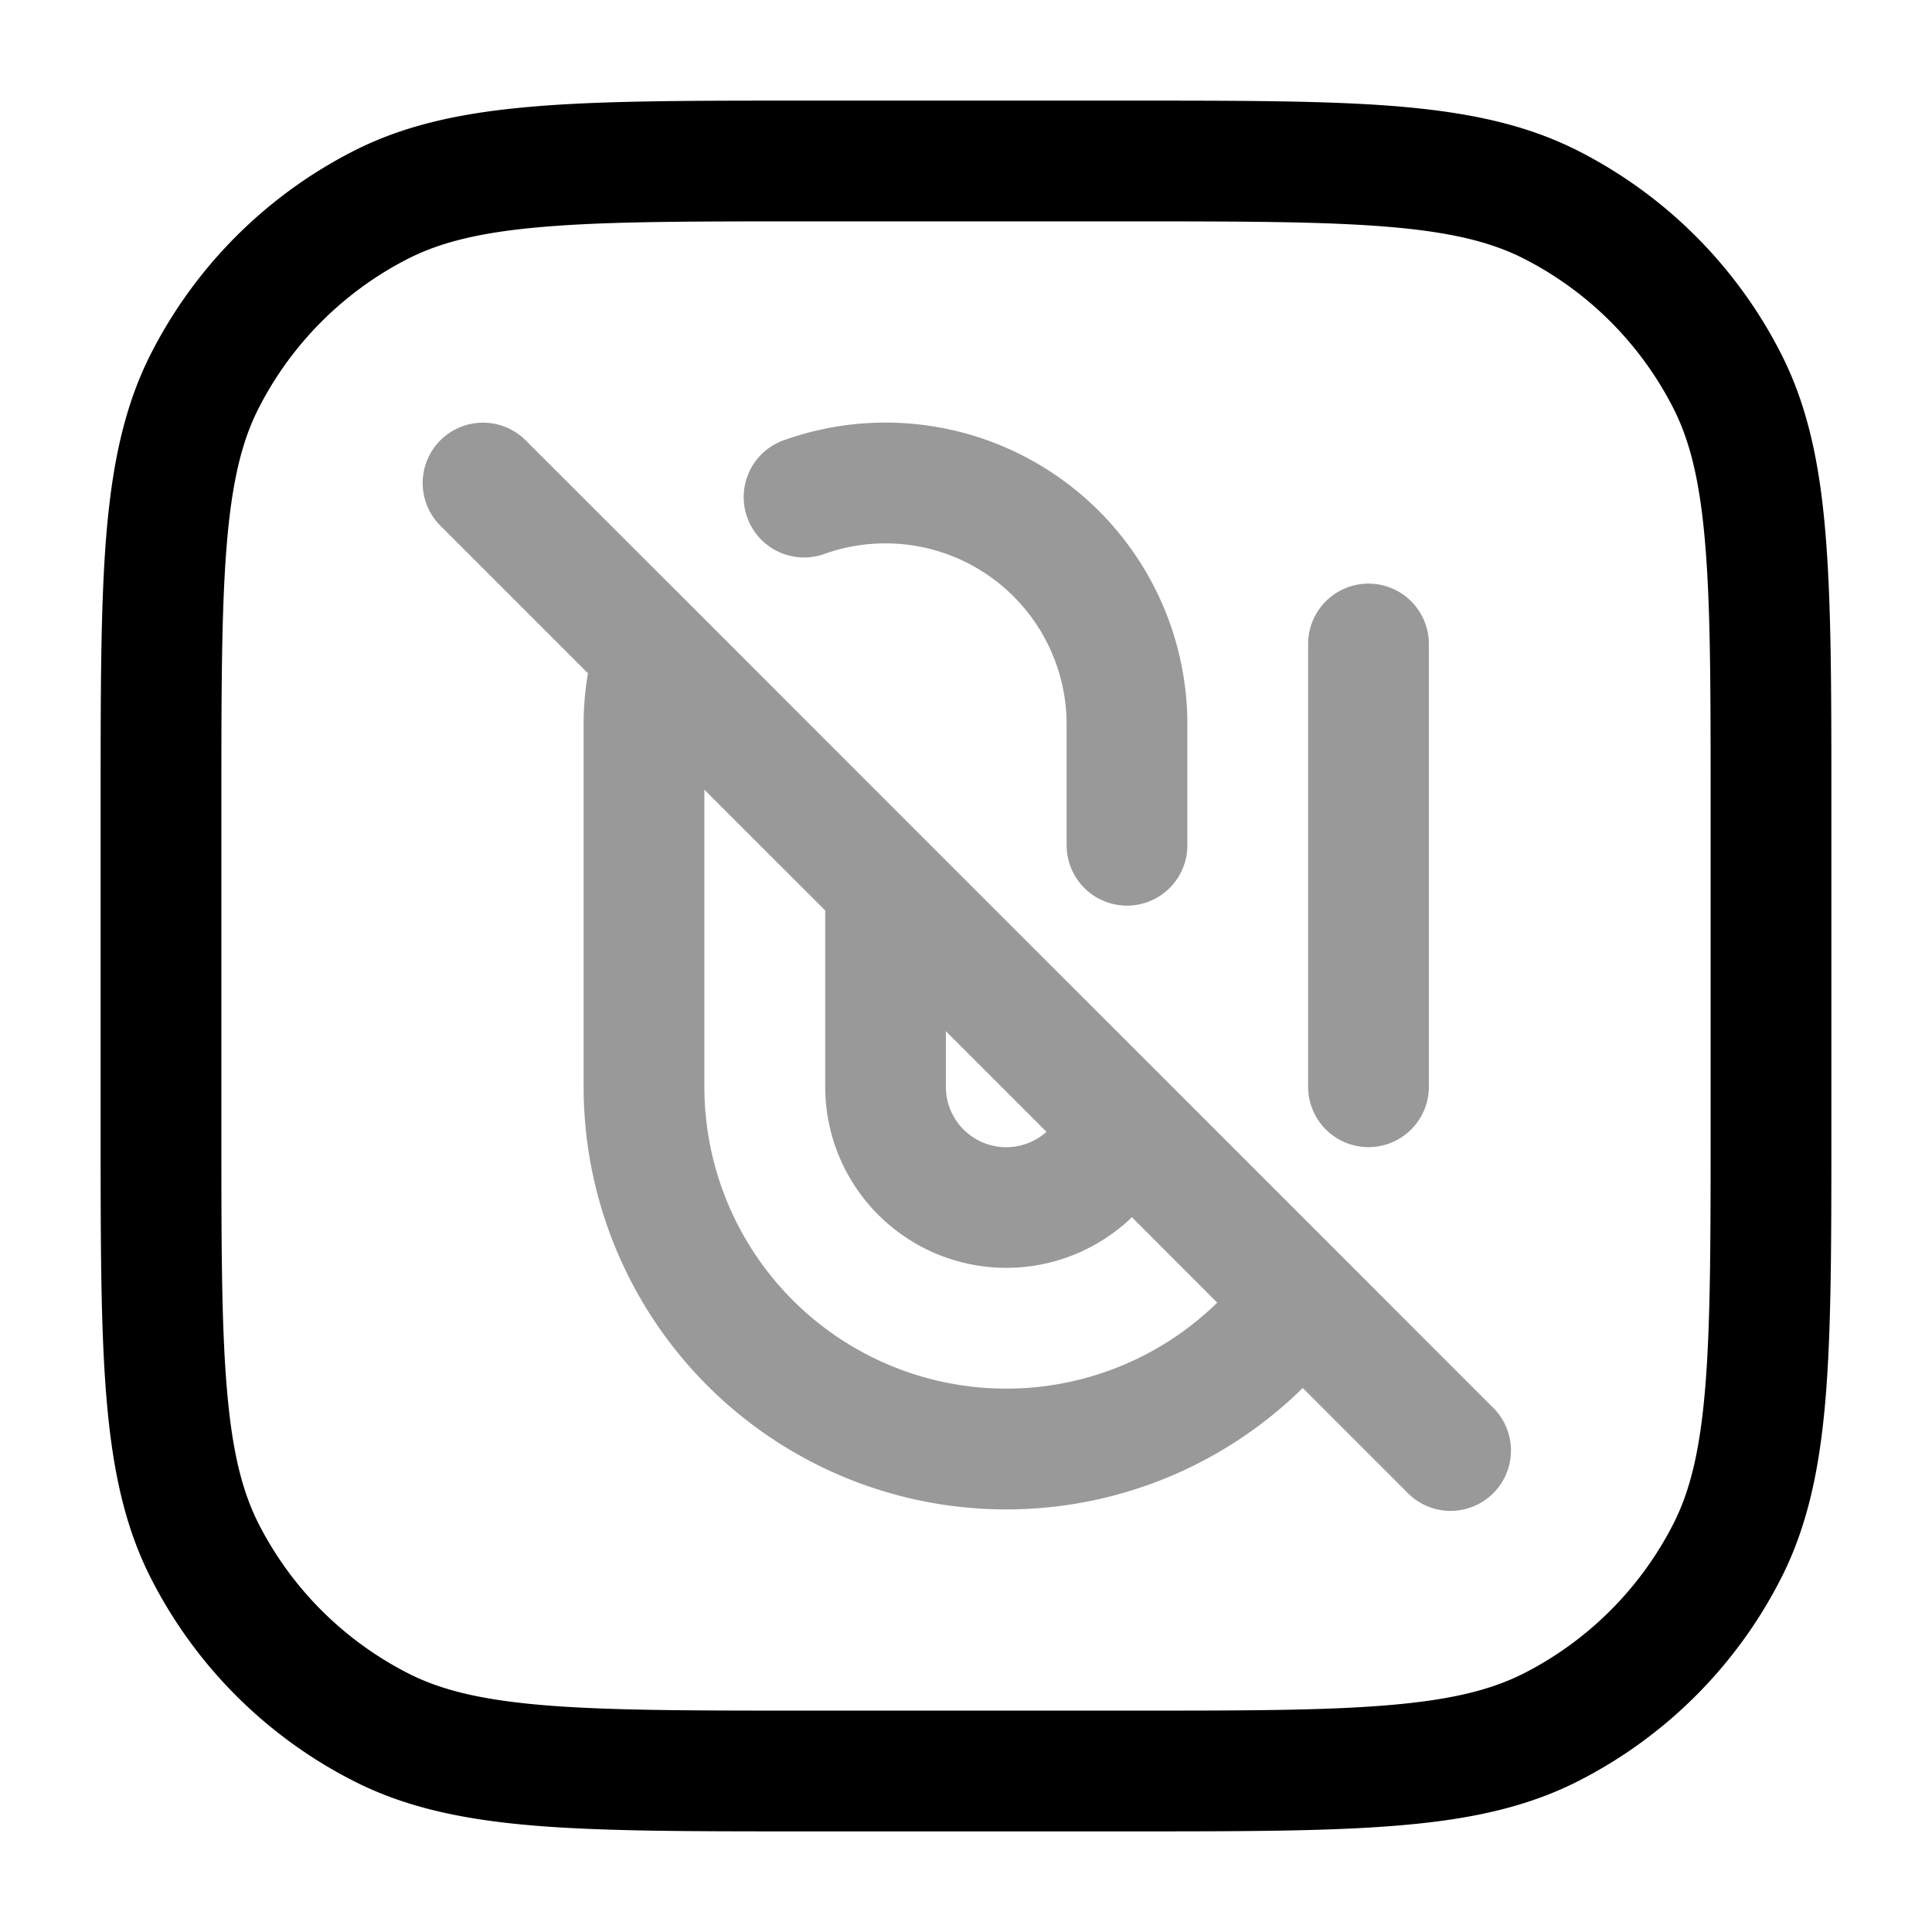 <svg xmlns="http://www.w3.org/2000/svg" width="24" height="24" fill="currentColor" viewBox="0 0 24 24">
  <path fill-rule="evenodd" d="M5.47 5.47a.75.75 0 011.06 0L8.66 7.598l2.871 2.872 2.936 2.935 2.207 2.207 1.857 1.858a.75.75 0 11-1.06 1.06l-1.288-1.288A5.25 5.25 0 017.25 13.5V9c0-.216.018-.429.054-.636L5.47 6.53a.75.75 0 010-1.06zm3.28 4.34v3.69a3.75 3.75 0 006.371 2.682l-1.06-1.061a2.25 2.25 0 01-3.81-1.621v-2.19l-1.501-1.5zm3 3v.69a.75.75 0 001.25.56l-1.25-1.25zM11 6.75c-.264 0-.516.045-.75.128a.75.75 0 11-.5-1.414 3.75 3.75 0 015 3.536v1.5a.75.75 0 01-1.5 0V9A2.25 2.25 0 0011 6.75zm6 .5a.75.75 0 01.75.75v5.5a.75.75 0 01-1.5 0V8a.75.75 0 01.75-.75z" opacity=".4"/>
  <path fill-rule="evenodd" d="M9.966 1.25h4.068c1.371 0 2.447 0 3.311.07.88.073 1.607.221 2.265.557a5.75 5.75 0 012.513 2.513c.336.658.485 1.385.556 2.265.071.864.071 1.94.071 3.311v4.068c0 1.371 0 2.447-.07 3.311-.072.88-.221 1.607-.557 2.265a5.75 5.75 0 01-2.513 2.513c-.658.336-1.385.485-2.265.556-.864.071-1.94.071-3.311.071H9.966c-1.371 0-2.447 0-3.311-.07-.88-.072-1.607-.221-2.265-.557a5.75 5.75 0 01-2.513-2.513c-.336-.658-.484-1.385-.556-2.265-.071-.864-.071-1.94-.071-3.311V9.966c0-1.371 0-2.447.07-3.311.073-.88.221-1.607.557-2.265A5.75 5.75 0 014.39 1.877c.658-.336 1.385-.484 2.265-.556.864-.071 1.94-.071 3.311-.071zM6.777 2.816c-.787.064-1.295.188-1.706.397a4.25 4.25 0 00-1.858 1.858c-.21.411-.333.919-.397 1.706-.065.796-.066 1.81-.066 3.223v4c0 1.412 0 2.427.066 3.223.064.787.188 1.295.397 1.707a4.25 4.25 0 001.858 1.857c.411.21.919.333 1.706.397.796.065 1.81.066 3.223.066h4c1.412 0 2.427 0 3.223-.066.787-.064 1.295-.188 1.707-.397a4.251 4.251 0 001.857-1.857c.21-.412.333-.92.397-1.707.065-.796.066-1.81.066-3.223v-4c0-1.413 0-2.427-.066-3.223-.064-.787-.188-1.295-.397-1.706a4.25 4.25 0 00-1.857-1.858c-.412-.21-.92-.333-1.707-.397-.796-.065-1.81-.066-3.223-.066h-4c-1.413 0-2.427 0-3.223.066z"/>
</svg>
